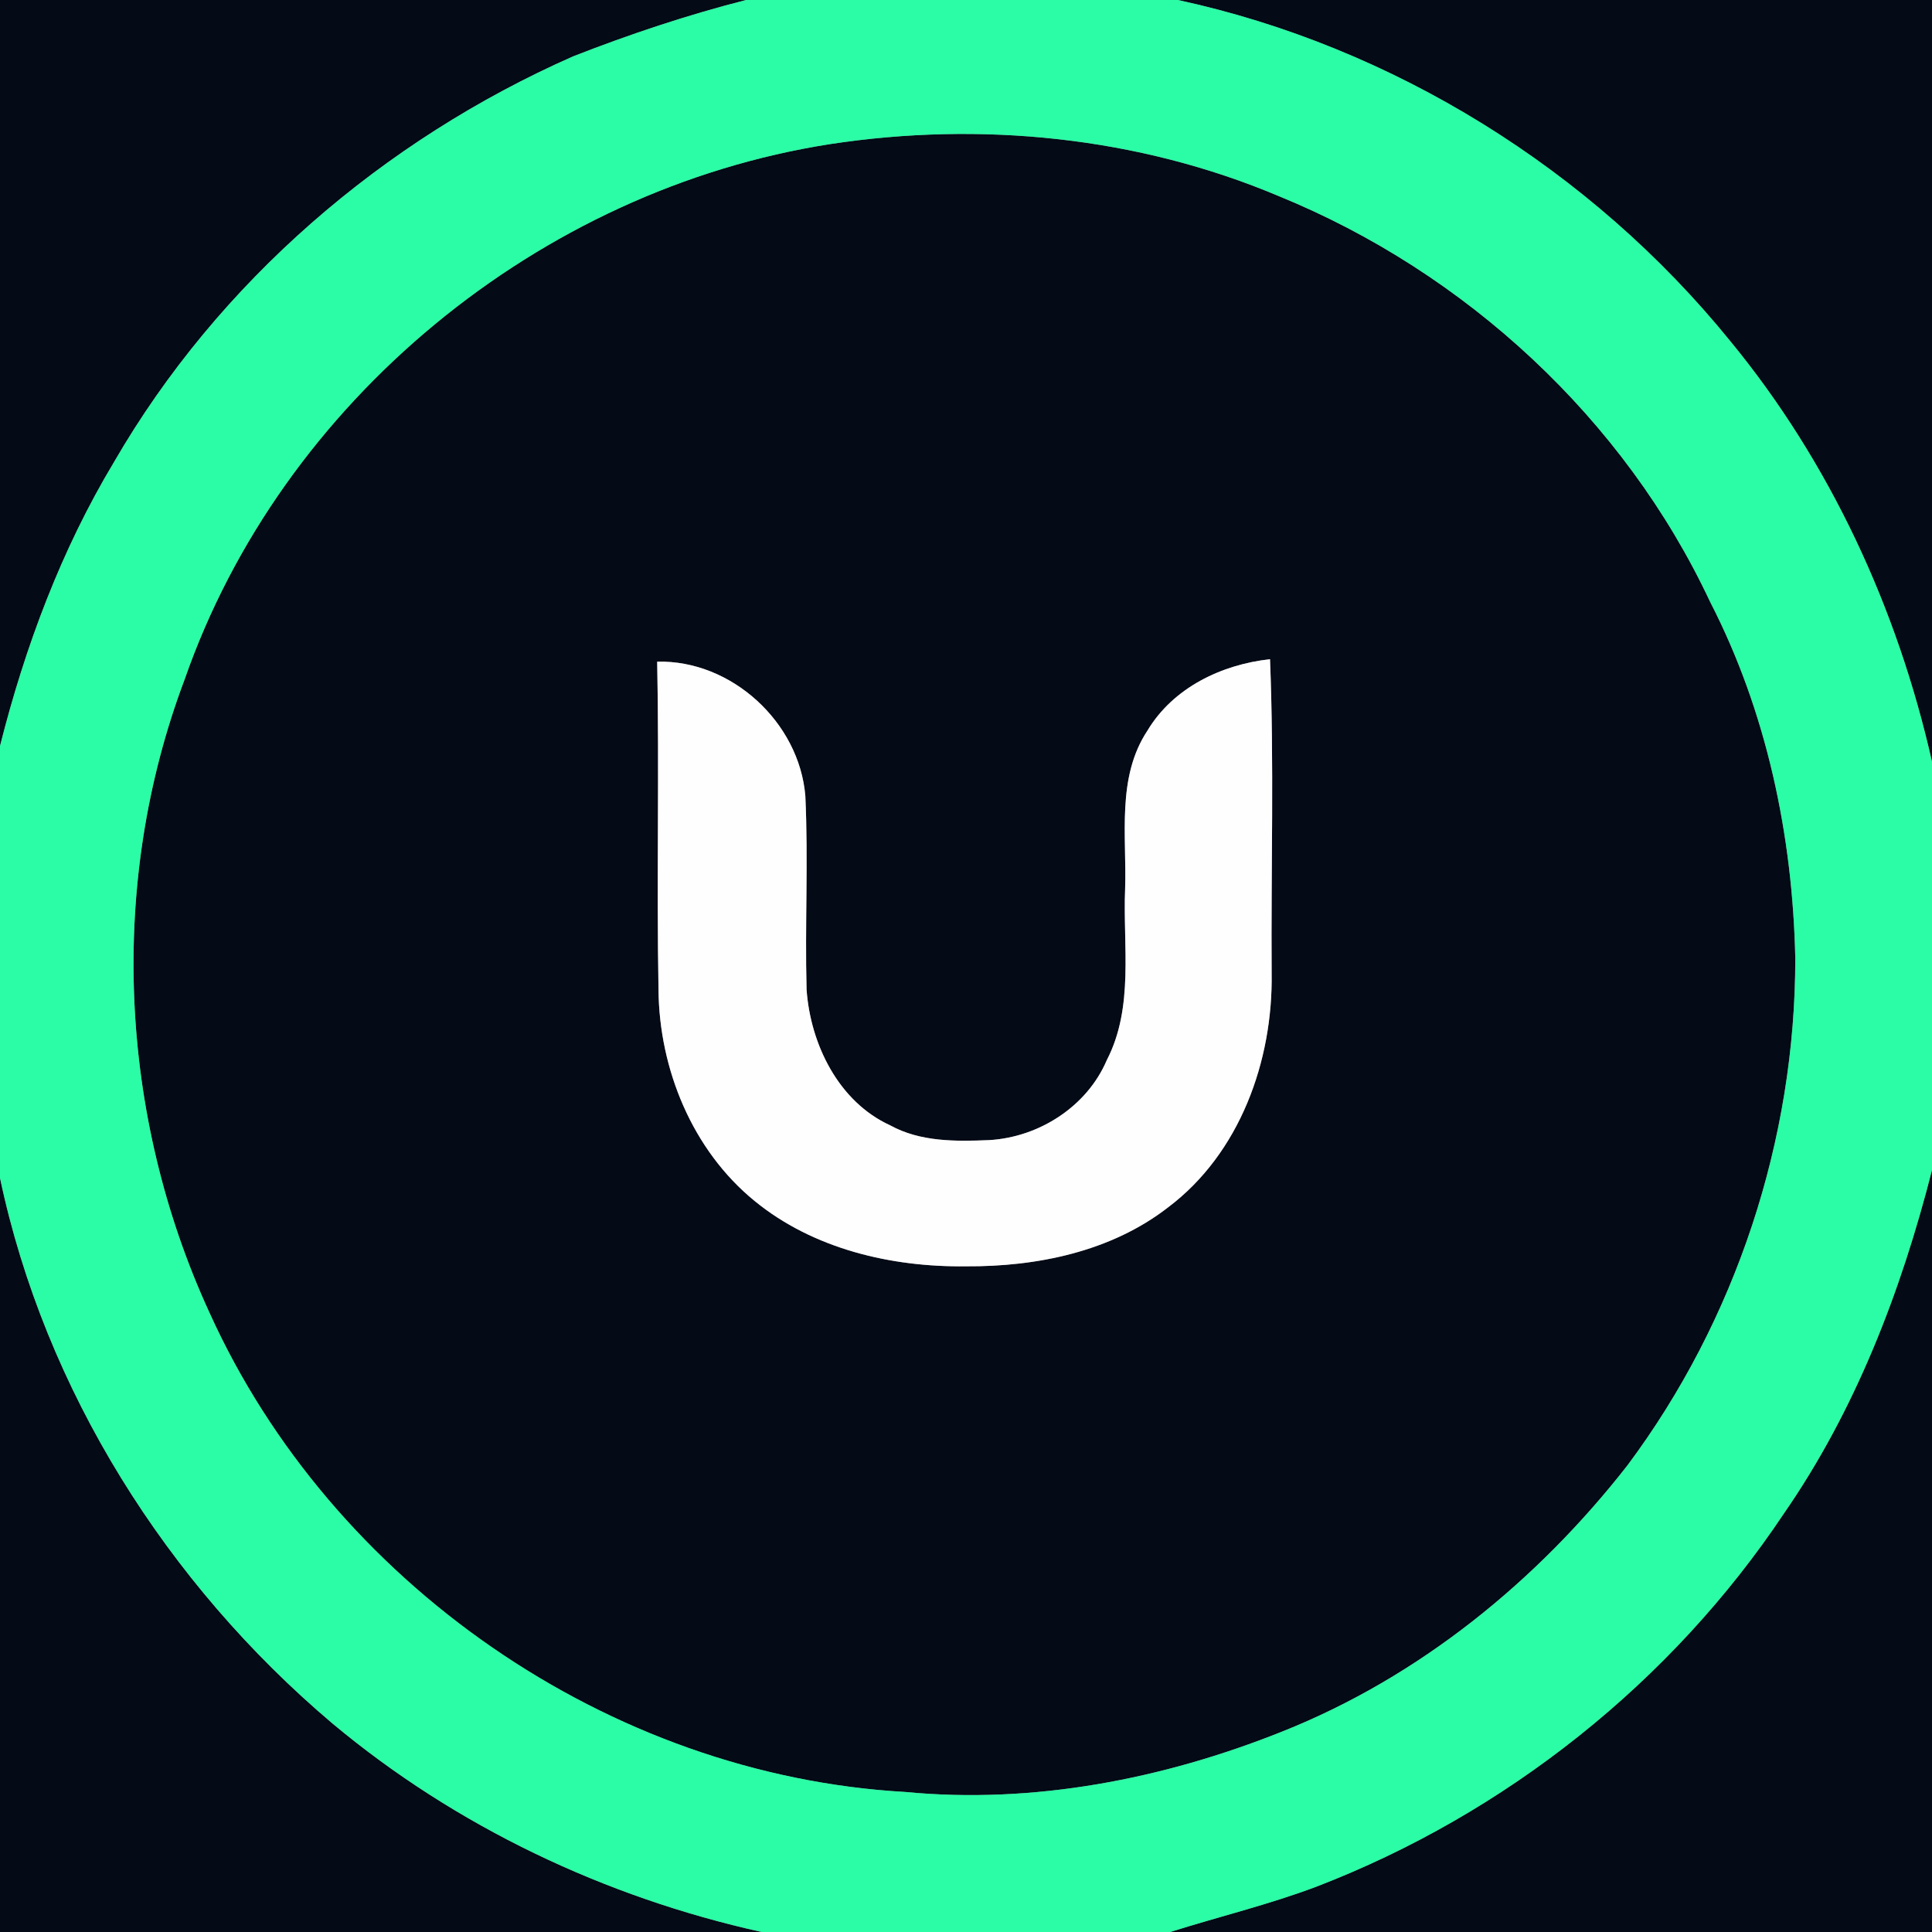 <?xml version="1.0" encoding="UTF-8" ?>
<!DOCTYPE svg PUBLIC "-//W3C//DTD SVG 1.1//EN" "http://www.w3.org/Graphics/SVG/1.1/DTD/svg11.dtd">
<svg width="250pt" height="250pt" viewBox="0 0 250 250" version="1.1" xmlns="http://www.w3.org/2000/svg">
<rect x="0" y="0" width="250" height="250" fill="#808080" stroke="none"/>
<g id="#040a16ff">
<path fill="#040a16" opacity="1.00" d=" M 0.00 0.00 L 96.54 0.00 C 88.94 1.94 81.48 4.43 74.17 7.29 C 49.62 18.12 28.24 36.48 14.76 59.78 C 7.92 71.16 3.24 83.70 0.00 96.54 L 0.00 0.00 Z" />
<path fill="#040a16" opacity="1.00" d=" M 152.42 0.00 L 250.00 0.00 L 250.00 98.57 C 245.53 78.77 236.81 59.83 223.88 44.12 C 205.92 21.99 180.29 6.03 152.42 0.00 Z" />
<path fill="#040a16" opacity="1.00" d=" M 107.40 18.65 C 126.90 15.67 147.25 17.68 165.48 25.38 C 189.65 35.25 210.18 54.18 221.29 77.88 C 228.60 92.09 231.97 108.09 232.31 124.00 C 232.33 147.45 224.62 170.83 210.59 189.62 C 198.91 204.58 183.64 217.01 165.92 224.06 C 150.52 230.22 133.73 233.48 117.14 231.88 C 78.81 229.71 42.92 204.82 27.11 169.87 C 15.37 144.36 13.95 114.25 23.89 87.92 C 36.42 51.92 69.81 24.52 107.40 18.65 M 85.04 85.62 C 85.32 99.77 84.96 113.92 85.21 128.07 C 85.30 138.34 89.58 148.82 97.64 155.40 C 105.24 161.62 115.33 163.98 124.99 163.86 C 134.16 163.92 143.76 161.97 151.15 156.23 C 160.43 149.25 164.73 137.28 164.55 125.94 C 164.46 112.39 164.88 98.83 164.34 85.30 C 158.07 85.99 151.81 88.98 148.48 94.54 C 144.46 100.61 145.81 108.14 145.59 115.00 C 145.29 122.40 146.77 130.31 143.22 137.18 C 140.66 143.19 134.44 147.16 128.00 147.53 C 123.67 147.71 119.10 147.77 115.19 145.62 C 108.50 142.56 104.87 135.12 104.37 128.05 C 104.15 119.70 104.60 111.33 104.21 102.99 C 103.42 93.45 94.64 85.38 85.04 85.62 Z" />
<path fill="#040a16" opacity="1.00" d=" M 230.84 195.84 C 240.10 182.47 246.00 167.09 250.00 151.40 L 250.00 250.00 L 151.43 250.00 C 157.72 248.01 164.15 246.47 170.33 244.14 C 194.80 234.72 216.28 217.67 230.84 195.84 Z" />
<path fill="#040a16" opacity="1.00" d=" M 0.00 152.43 C 5.82 179.94 21.63 204.92 43.01 223.01 C 58.98 236.35 78.28 245.50 98.56 250.00 L 0.00 250.00 L 0.00 152.43 Z" />
</g>
<g id="#2bfca6ff">
<path fill="#2bfca6" opacity="1.00" d=" M 96.54 0.00 L 152.42 0.00 C 180.29 6.03 205.92 21.99 223.88 44.12 C 236.81 59.83 245.53 78.77 250.00 98.57 L 250.00 151.40 C 246.00 167.09 240.10 182.47 230.84 195.84 C 216.28 217.67 194.80 234.72 170.33 244.14 C 164.15 246.47 157.72 248.01 151.43 250.00 L 98.56 250.00 C 78.28 245.50 58.98 236.35 43.01 223.01 C 21.63 204.92 5.82 179.94 0.00 152.43 L 0.00 96.54 C 3.24 83.70 7.92 71.16 14.76 59.78 C 28.24 36.48 49.62 18.12 74.17 7.29 C 81.48 4.43 88.94 1.94 96.54 0.00 M 107.40 18.65 C 69.81 24.52 36.42 51.92 23.89 87.92 C 13.95 114.25 15.37 144.36 27.11 169.87 C 42.92 204.82 78.81 229.71 117.14 231.88 C 133.73 233.48 150.52 230.22 165.92 224.06 C 183.64 217.01 198.91 204.58 210.59 189.62 C 224.62 170.83 232.33 147.45 232.31 124.00 C 231.97 108.09 228.60 92.09 221.29 77.88 C 210.18 54.18 189.65 35.25 165.48 25.38 C 147.25 17.68 126.90 15.67 107.40 18.65 Z" />
</g>
<g id="#fefefeff">
<path fill="#fefefe" opacity="1.00" d=" M 85.04 85.62 C 94.64 85.38 103.42 93.45 104.21 102.99 C 104.60 111.33 104.15 119.70 104.37 128.05 C 104.87 135.12 108.50 142.56 115.19 145.62 C 119.10 147.77 123.67 147.71 128.00 147.53 C 134.44 147.16 140.66 143.19 143.22 137.18 C 146.77 130.31 145.29 122.40 145.59 115.00 C 145.81 108.14 144.46 100.61 148.48 94.54 C 151.81 88.98 158.07 85.99 164.34 85.30 C 164.88 98.83 164.46 112.39 164.55 125.94 C 164.73 137.28 160.43 149.25 151.15 156.23 C 143.76 161.97 134.16 163.92 124.99 163.86 C 115.33 163.98 105.24 161.62 97.64 155.40 C 89.58 148.82 85.30 138.34 85.21 128.07 C 84.96 113.92 85.32 99.77 85.04 85.62 Z" />
</g>
</svg>
